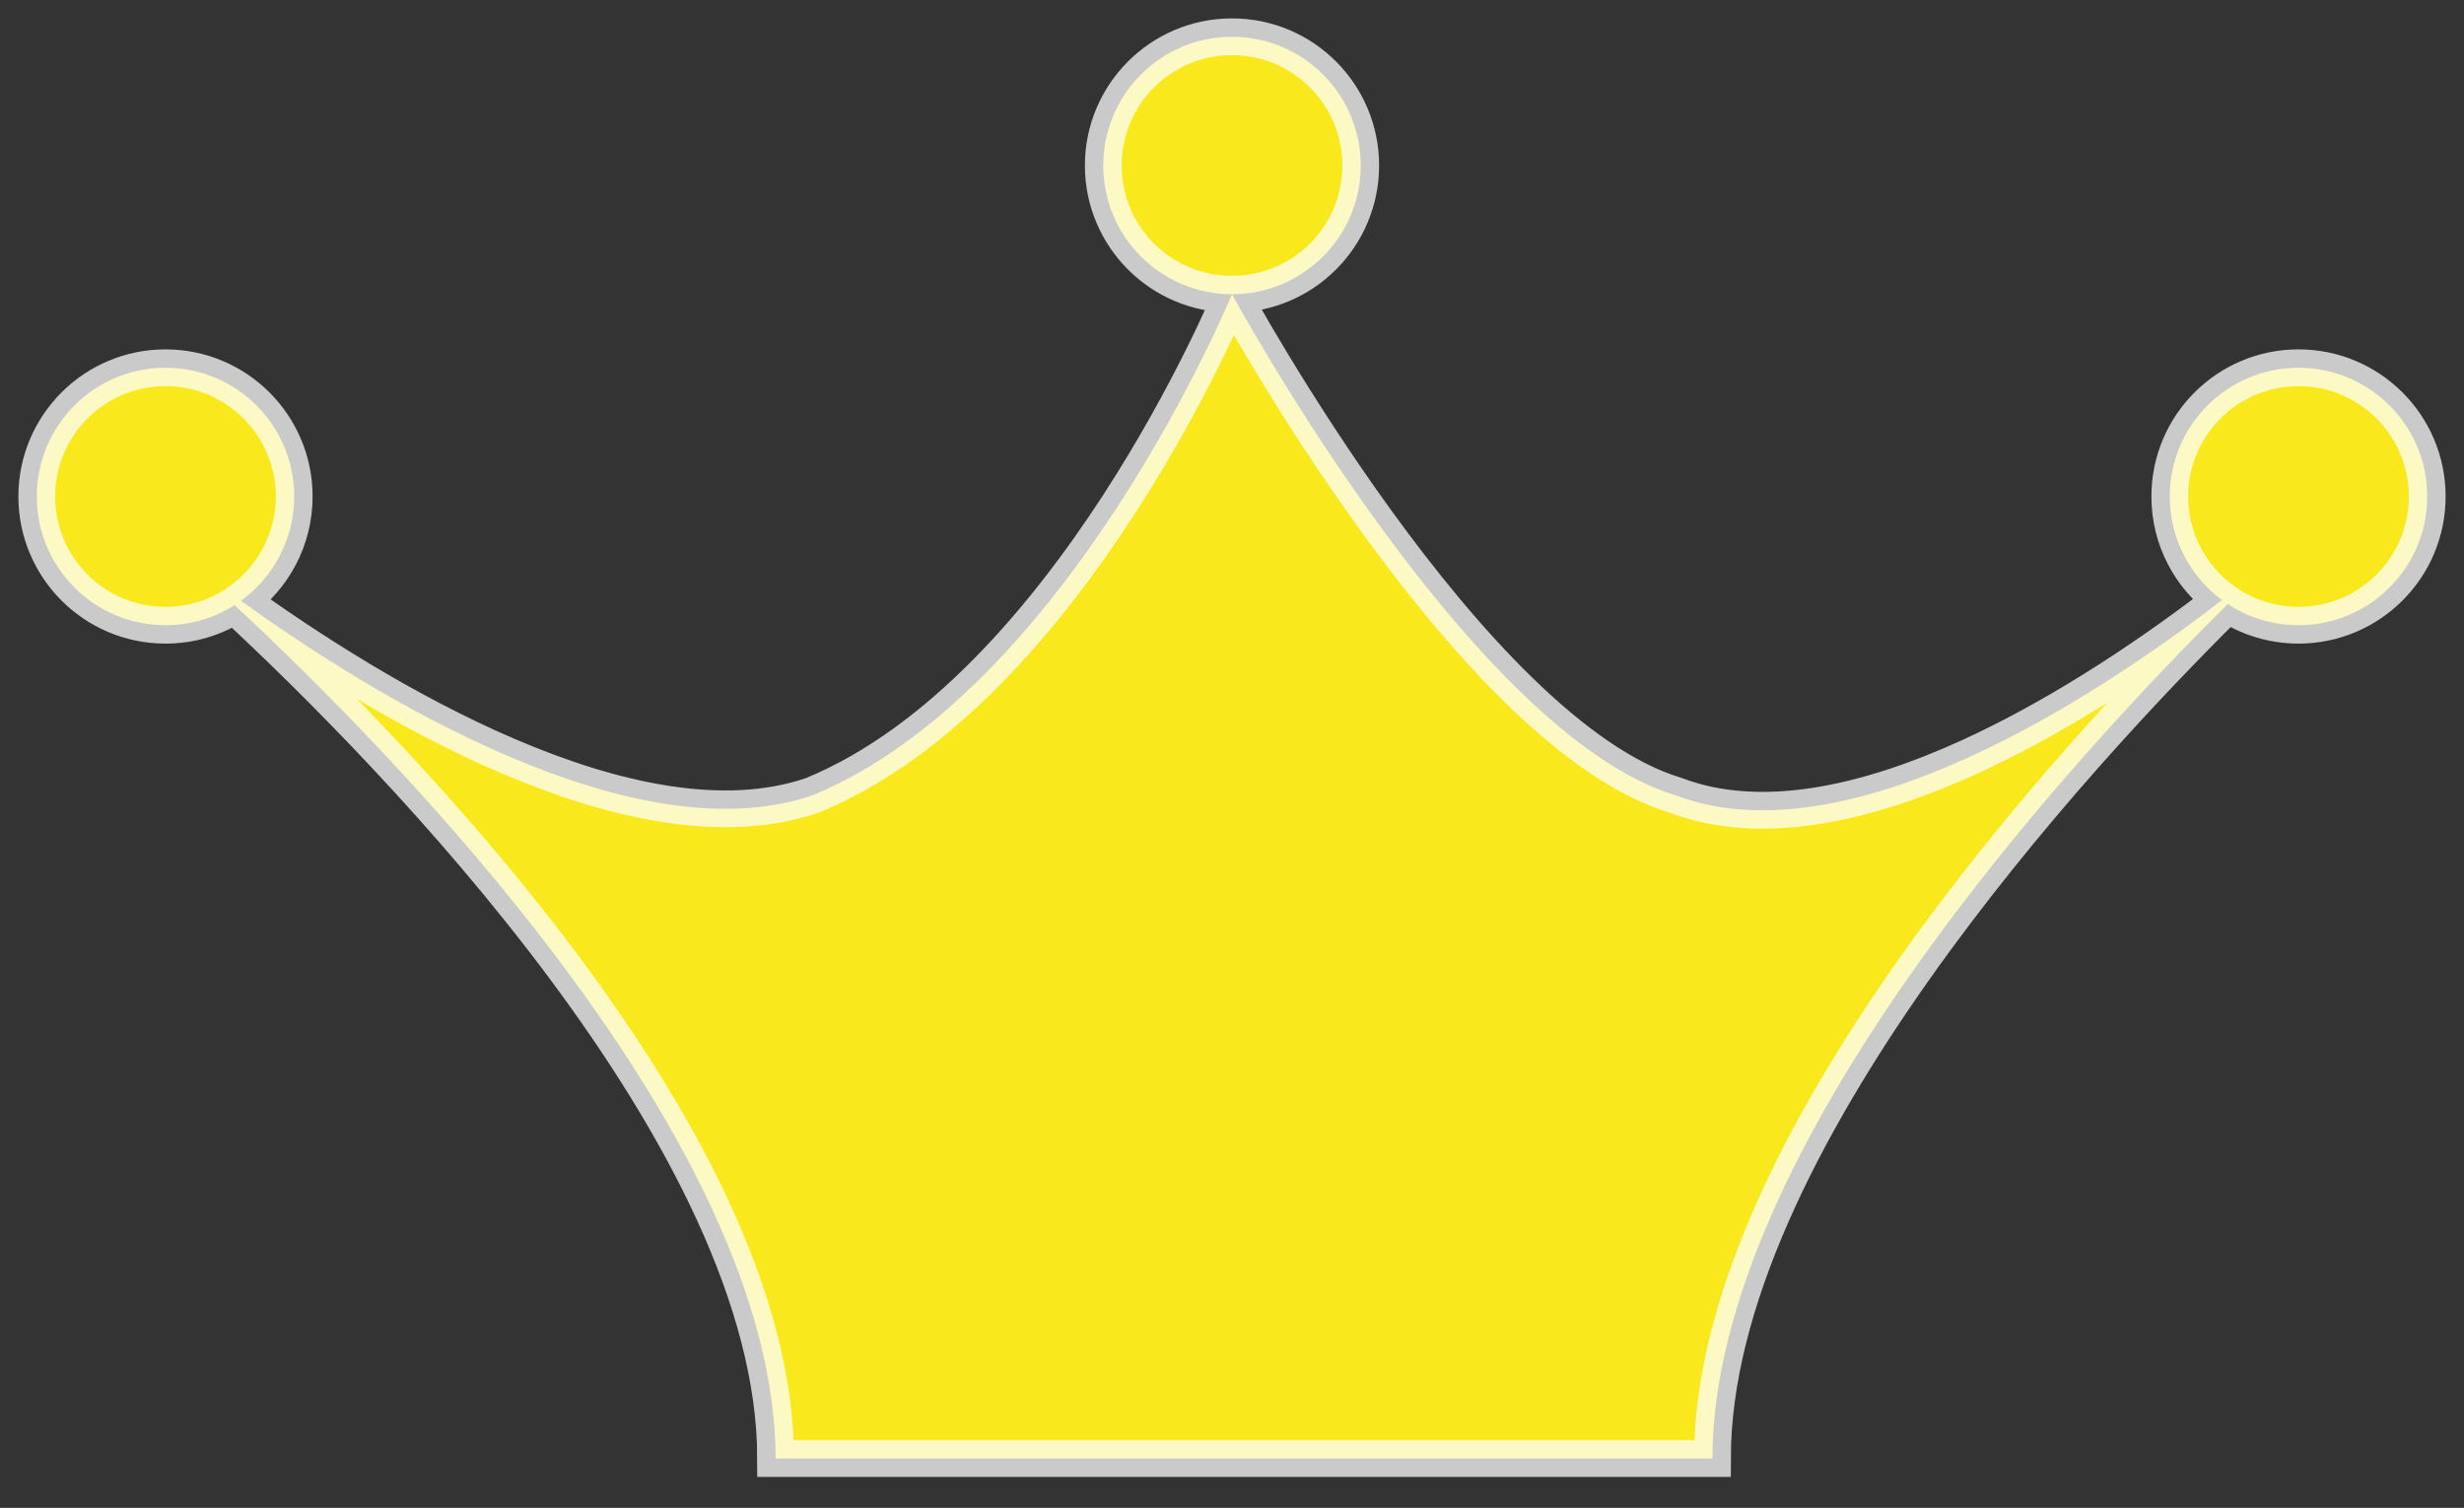 <?xml version="1.0" encoding="UTF-8" standalone="no"?>
<svg width="67px" height="41px" viewBox="0 0 67 41" version="1.1" xmlns="http://www.w3.org/2000/svg" xmlns:xlink="http://www.w3.org/1999/xlink" xmlns:sketch="http://www.bohemiancoding.com/sketch/ns">
    <rect x="0" y="0" width="67" height="41" fill="#333333" stroke="none"/>
    <!-- Generator: Sketch 3.0.4 (8053) - http://www.bohemiancoding.com/sketch -->
    <title>crown</title>
    <desc>Created with Sketch.</desc>
    <defs></defs>
    <g id="Page-1" stroke="none" stroke-width="1" fill="none" fill-rule="evenodd" sketch:type="MSPage">
        <g id="Artboard-2" sketch:type="MSArtboardGroup" transform="translate(-213, -378)" stroke-opacity="0.74" stroke="#FFFFFF" fill="#F8E81C">
            <path d="M246.5,386 C246.5,386 246.5,386 246.5,386 C246.5,386 242.071,396.757 235.09,399.626 C230.201,401.3 223.041,396.848 219.55,394.337 C220.428,393.701 221,392.667 221,391.5 C221,389.567 219.433,388 217.5,388 C215.567,388 214,389.567 214,391.5 C214,393.433 215.567,395 217.5,395 C218.191,395 218.835,394.8 219.378,394.454 L219.378,394.454 C223.735,398.503 234.09,409.033 234.09,417.658 C243.508,417.658 259.564,417.658 259.564,417.658 C259.564,409.165 269.474,398.483 273.577,394.425 L273.577,394.425 C274.129,394.788 274.79,395 275.5,395 C277.433,395 279,393.433 279,391.5 C279,389.567 277.433,388 275.5,388 C273.567,388 272,389.567 272,391.5 C272,392.655 272.559,393.679 273.421,394.316 C270.133,396.852 263.285,401.417 258.564,399.626 C252.973,397.942 246.513,386.024 246.5,386 C244.567,386 243,384.433 243,382.5 C243,380.567 244.567,379 246.5,379 C248.433,379 250,380.567 250,382.5 C250,384.433 248.433,386 246.5,386 Z" id="crown" sketch:type="MSShapeGroup"></path>
        </g>
    </g>
</svg>